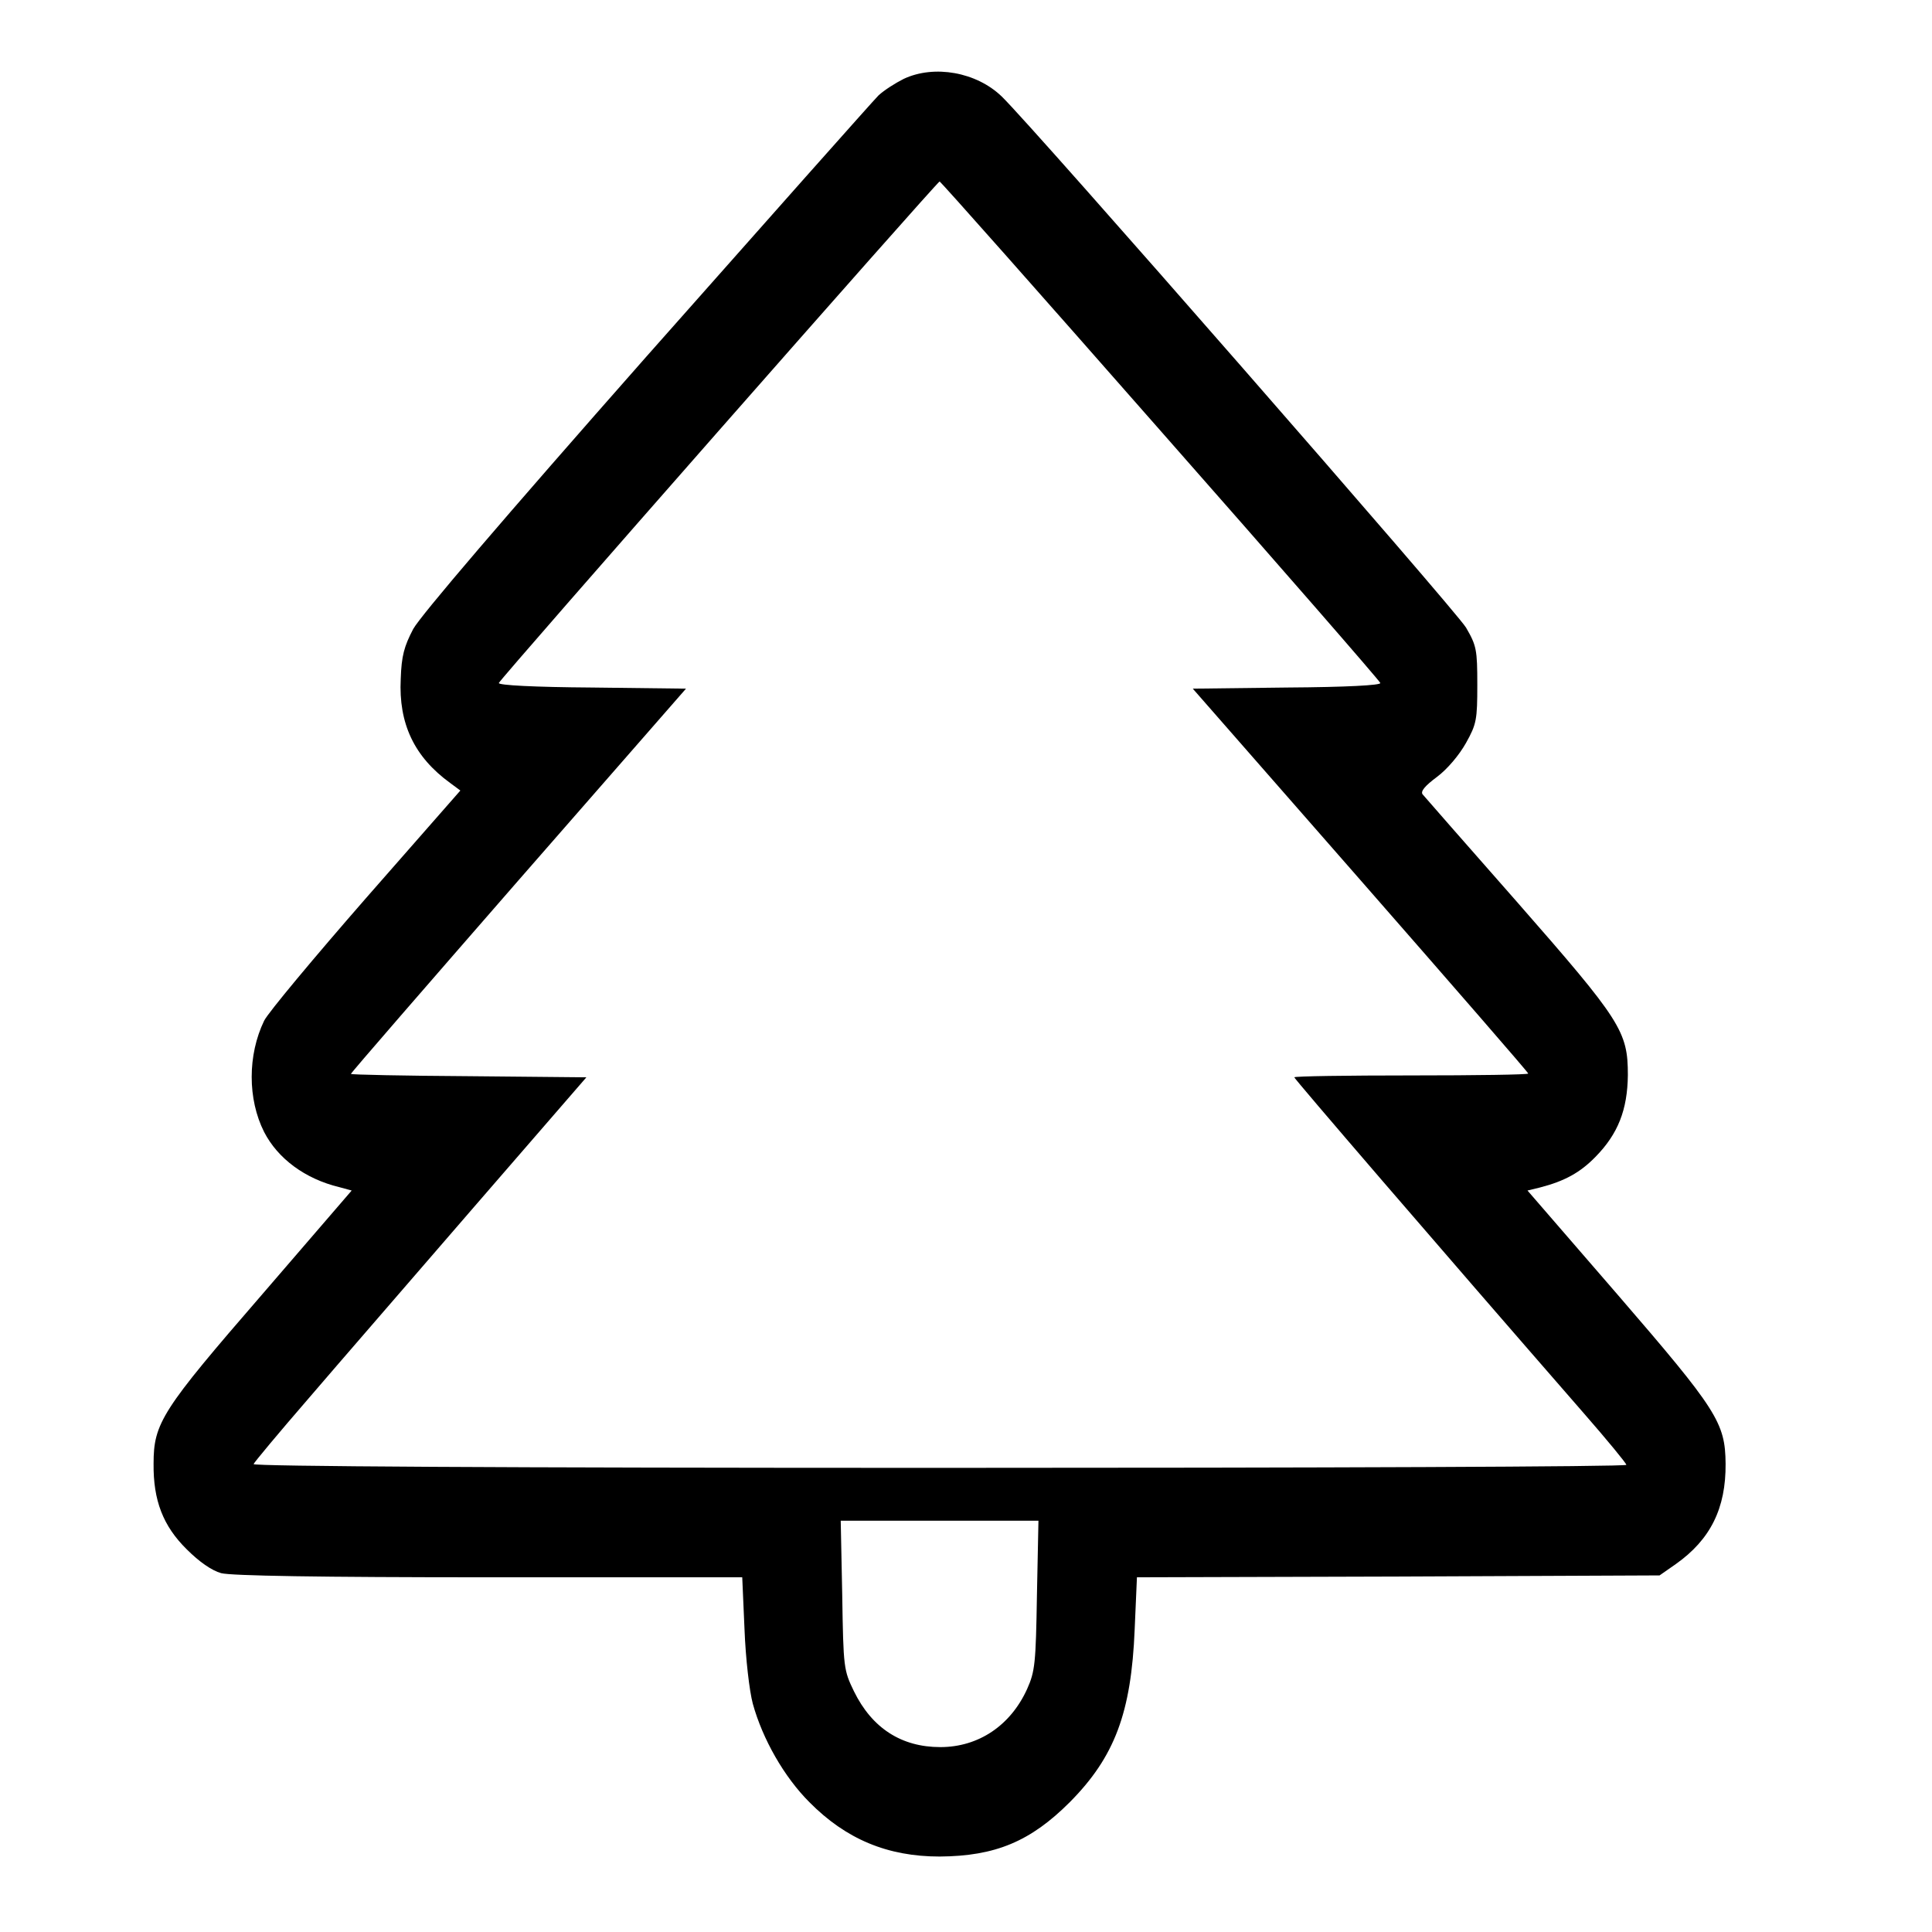 <?xml version="1.0" standalone="no"?>
<!DOCTYPE svg PUBLIC "-//W3C//DTD SVG 20010904//EN"
 "http://www.w3.org/TR/2001/REC-SVG-20010904/DTD/svg10.dtd">
<svg version="1.0" xmlns="http://www.w3.org/2000/svg"
 width="512pt" height="512pt" viewBox="0 0 512 512"
 preserveAspectRatio="xMidYMid meet">
<g transform="translate(0,512) scale(0.1,-0.1)"
fill="#000000" stroke="none">
<path d="M2395 4911 c-22 -11 -52 -30 -67 -44 -14 -14 -291 -326 -615 -692
-382 -433 -598 -686 -618 -722 -24 -46 -31 -71 -33 -132 -6 -119 36 -207 131
-276 l27 -20 -250 -285 c-137 -157 -259 -303 -270 -325 -44 -91 -44 -208 0
-295 36 -70 108 -124 199 -146 l33 -9 -237 -275 c-266 -307 -288 -341 -288
-449 -1 -97 25 -165 88 -227 33 -33 66 -56 91 -63 26 -7 259 -11 710 -11 l671
0 6 -137 c3 -79 13 -164 22 -198 26 -94 83 -194 150 -261 97 -98 207 -144 345
-144 148 1 241 40 345 144 119 120 163 237 172 458 l6 138 692 2 693 3 43 30
c92 65 133 148 132 266 -1 109 -22 142 -287 449 l-238 275 33 8 c66 17 107 40
147 81 60 61 85 125 86 217 0 116 -18 144 -294 459 -133 151 -245 279 -250
285 -6 8 7 23 38 46 28 21 59 58 77 90 28 50 30 62 30 154 0 93 -2 104 -30
152 -26 44 -1148 1328 -1230 1407 -67 65 -179 85 -260 47z m680 -932 c319
-362 581 -663 583 -669 2 -6 -89 -11 -247 -12 l-250 -3 444 -507 c245 -280
445 -510 445 -513 0 -3 -139 -5 -310 -5 -170 0 -310 -2 -310 -5 0 -4 368 -432
767 -890 62 -71 113 -133 113 -137 0 -5 -819 -8 -1821 -8 -1155 0 -1819 4
-1817 10 2 5 66 82 144 172 77 90 275 318 439 508 l299 345 -312 3 c-172 1
-312 4 -312 6 0 3 200 233 444 513 l444 508 -250 3 c-151 1 -248 6 -246 12 4
12 1161 1328 1168 1329 3 0 266 -297 585 -660z m-327 -3086 c-3 -181 -5 -202
-26 -249 -44 -97 -129 -154 -230 -154 -103 0 -181 50 -229 148 -27 56 -28 61
-31 255 l-4 197 262 0 262 0 -4 -197z"/>
</g>
</svg>
